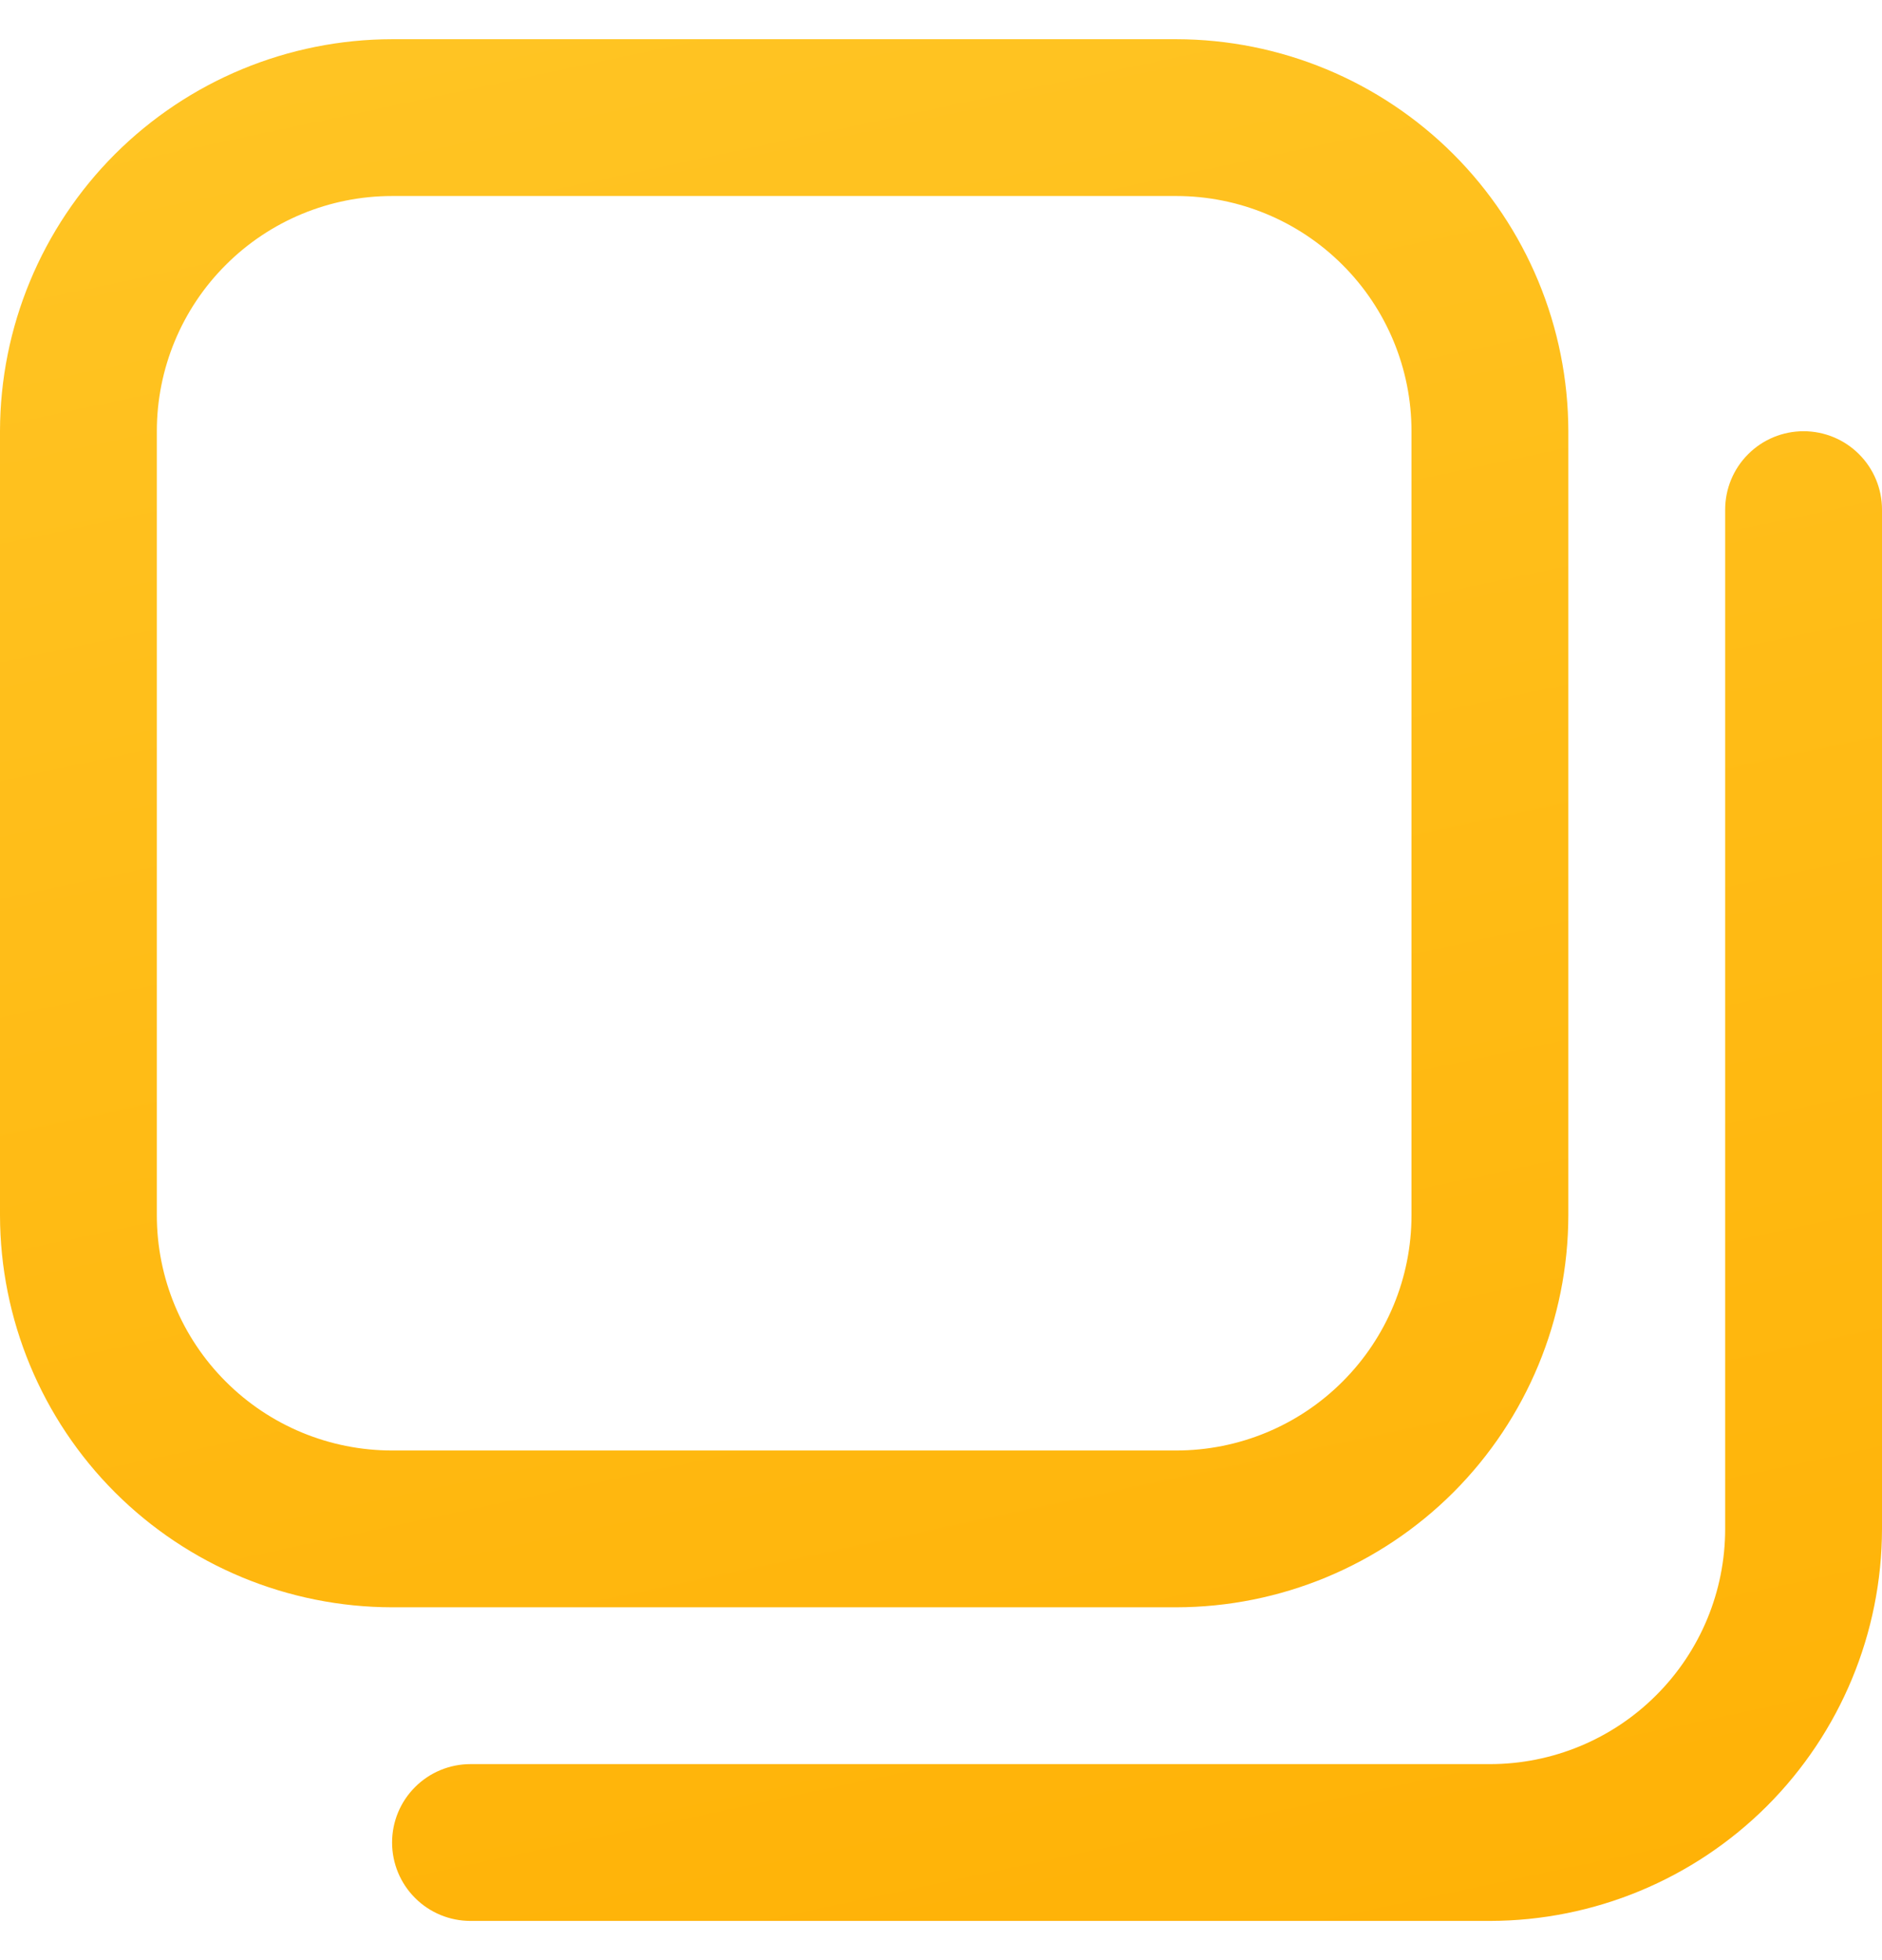 <svg xmlns="http://www.w3.org/2000/svg" width="24" height="25" viewBox="0 0 24 25" fill="none">
  <g clip-path="url(#clip0_2063_25039)">
    <path d="M15 20.5H5C3.674 20.498 2.404 19.971 1.466 19.034C0.529 18.096 0.002 16.826 0 15.5L0 5.5C0.002 4.174 0.529 2.904 1.466 1.966C2.404 1.029 3.674 0.502 5 0.5L15 0.5C16.326 0.502 17.596 1.029 18.534 1.966C19.471 2.904 19.998 4.174 20 5.5V15.5C19.998 16.826 19.471 18.096 18.534 19.034C17.596 19.971 16.326 20.498 15 20.5ZM5 2.5C4.204 2.5 3.441 2.816 2.879 3.379C2.316 3.941 2 4.704 2 5.5V15.5C2 16.296 2.316 17.059 2.879 17.621C3.441 18.184 4.204 18.5 5 18.5H15C15.796 18.5 16.559 18.184 17.121 17.621C17.684 17.059 18 16.296 18 15.5V5.5C18 4.704 17.684 3.941 17.121 3.379C16.559 2.816 15.796 2.5 15 2.5H5ZM24 19.5V6.5C24 6.235 23.895 5.98 23.707 5.793C23.52 5.605 23.265 5.5 23 5.5C22.735 5.5 22.48 5.605 22.293 5.793C22.105 5.98 22 6.235 22 6.5V19.5C22 20.296 21.684 21.059 21.121 21.621C20.559 22.184 19.796 22.5 19 22.5H6C5.735 22.5 5.48 22.605 5.293 22.793C5.105 22.98 5 23.235 5 23.5C5 23.765 5.105 24.02 5.293 24.207C5.48 24.395 5.735 24.5 6 24.5H19C20.326 24.498 21.596 23.971 22.534 23.034C23.471 22.096 23.998 20.826 24 19.5Z" fill="url(#paint0_linear_2063_25039)"/>
  </g>
  <defs>
    <linearGradient id="paint0_linear_2063_25039" x1="-3.3348e-07" y1="-31.54" x2="13.512" y2="31.988" gradientUnits="userSpaceOnUse">
      <stop stop-color="#FFDA46"/>
      <stop offset="1" stop-color="#FFAE00"/>
    </linearGradient>
    <clipPath id="clip0_2063_25039">
      <rect width="24" height="24" fill="white" transform="translate(0 0.5)"/>
    </clipPath>
  </defs>
</svg>